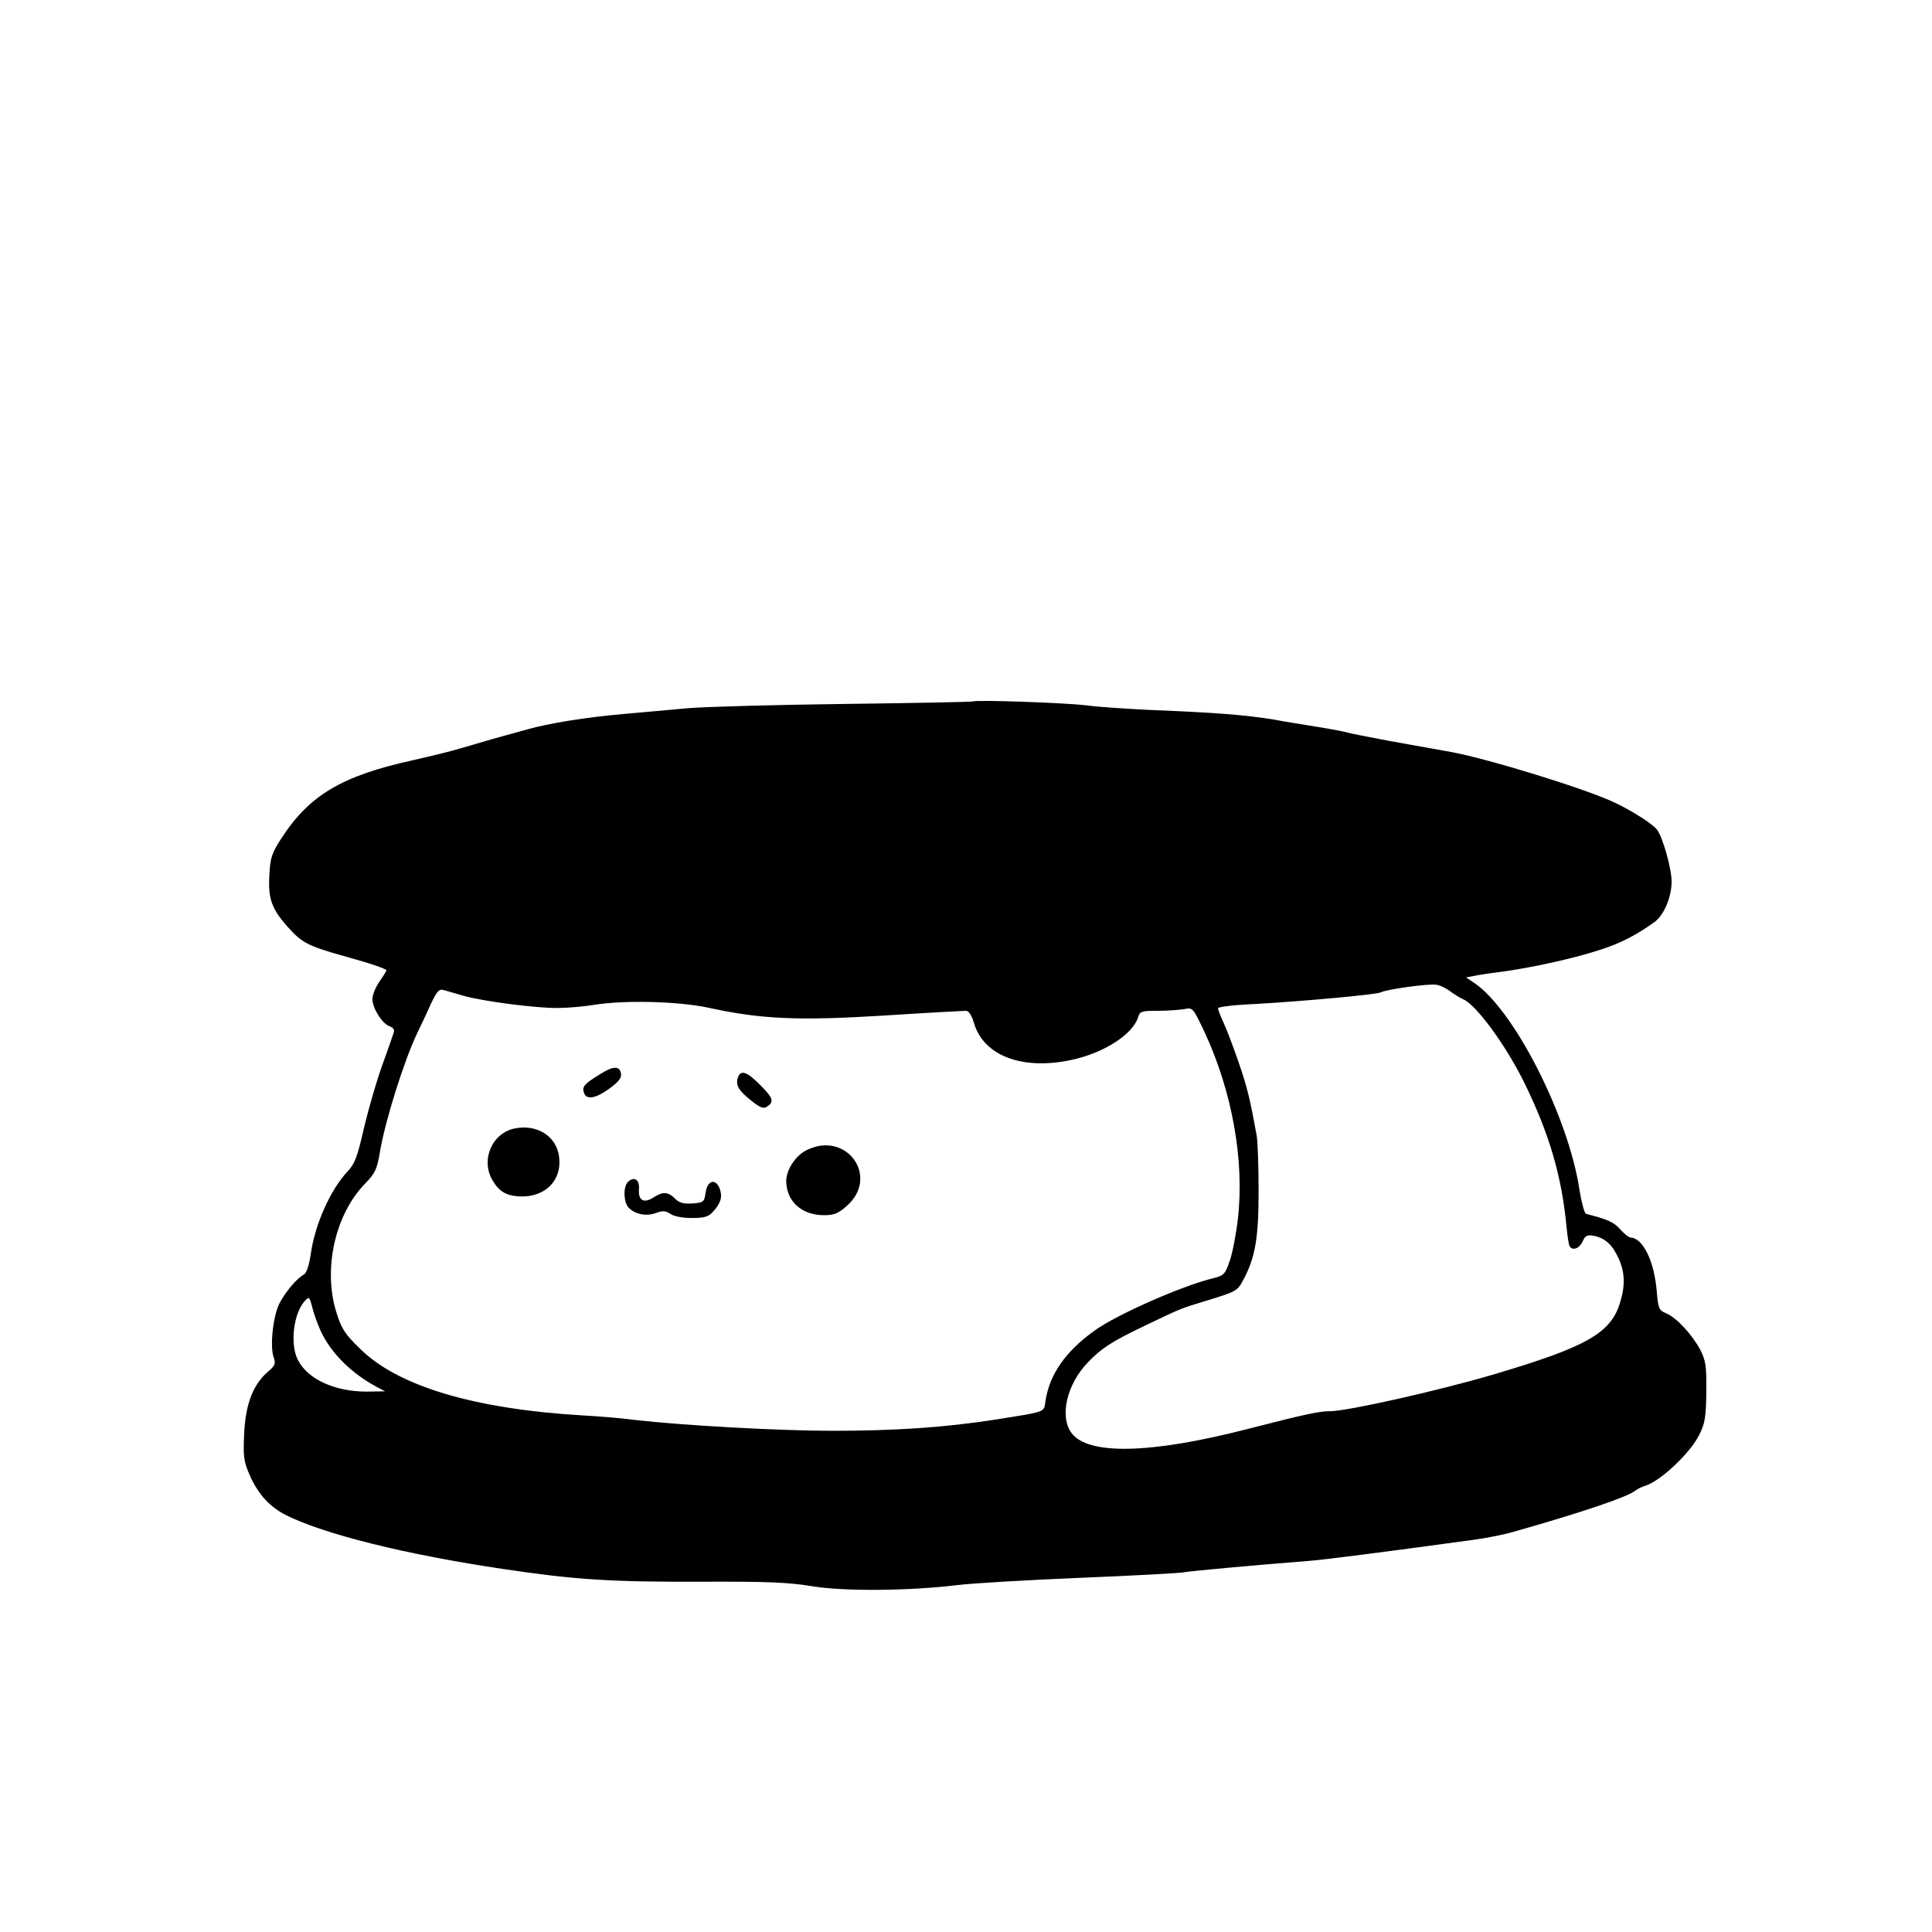 <?xml version="1.0" standalone="no"?>
<!DOCTYPE svg PUBLIC "-//W3C//DTD SVG 20010904//EN"
 "http://www.w3.org/TR/2001/REC-SVG-20010904/DTD/svg10.dtd">
<svg version="1.0" xmlns="http://www.w3.org/2000/svg"
 width="552pt" height="552pt" viewBox="0 0 552 552"
 preserveAspectRatio="xMidYMid meet">
<g transform="translate(0,552) scale(0.08,-0.08)"
fill="#000000" stroke="none">
<path d="M3475 4395 c-5 -2 -210 -6 -455 -9 -245 -3 -497 -10 -560 -15 -63 -6
-168 -15 -233 -21 -131 -11 -271 -34 -344 -55 -26 -7 -82 -23 -123 -34 -41
-12 -95 -28 -120 -35 -25 -8 -99 -26 -165 -41 -255 -56 -371 -125 -472 -282
-32 -50 -38 -67 -41 -128 -5 -85 8 -121 67 -187 49 -55 72 -67 201 -103 97
-27 150 -45 150 -51 0 -2 -11 -20 -25 -40 -14 -20 -25 -48 -25 -62 0 -33 36
-89 61 -97 14 -5 19 -13 15 -23 -3 -10 -21 -62 -41 -117 -20 -55 -49 -156 -65
-223 -23 -102 -33 -129 -58 -155 -62 -66 -117 -189 -132 -295 -6 -41 -15 -69
-25 -74 -26 -15 -65 -61 -87 -103 -23 -45 -35 -157 -20 -194 7 -21 4 -29 -20
-49 -54 -46 -81 -116 -86 -222 -4 -85 -1 -101 21 -151 29 -65 69 -109 126
-139 137 -69 429 -142 781 -194 255 -38 381 -46 700 -45 238 1 315 -2 400 -16
113 -19 347 -17 520 4 47 6 245 18 440 26 195 8 362 17 370 20 12 3 248 25
440 40 47 3 267 31 595 76 44 6 112 19 150 31 236 67 398 122 425 144 8 6 25
15 37 18 54 17 160 117 192 182 20 40 24 63 25 153 1 93 -2 112 -22 151 -29
54 -85 115 -122 130 -25 10 -28 17 -33 78 -9 108 -49 190 -93 192 -6 0 -23 13
-37 29 -23 26 -42 35 -123 56 -5 2 -16 41 -23 86 -40 263 -236 647 -378 740
l-27 18 25 5 c13 3 58 10 99 15 106 14 262 48 355 79 73 23 130 53 194 99 34
25 61 89 61 145 0 46 -32 160 -53 186 -15 19 -86 65 -147 94 -98 48 -451 157
-586 182 -44 8 -144 26 -223 40 -79 15 -146 28 -150 30 -3 2 -51 11 -106 20
-55 9 -125 20 -155 26 -105 17 -207 25 -455 35 -77 4 -174 10 -215 16 -77 9
-387 20 -405 14z m1705 -1036 c14 -10 34 -23 46 -28 47 -20 154 -167 219 -300
88 -180 133 -332 150 -515 3 -32 8 -63 11 -67 10 -17 35 -8 46 17 10 22 17 25
42 20 39 -8 65 -32 87 -81 22 -48 24 -96 5 -157 -33 -110 -121 -159 -456 -258
-194 -57 -518 -130 -580 -130 -39 0 -90 -11 -300 -65 -344 -88 -564 -92 -623
-13 -44 59 -17 175 59 253 48 50 83 73 204 131 130 62 124 60 220 89 107 33
109 34 131 75 42 80 54 148 54 315 0 88 -3 178 -7 200 -23 127 -33 170 -64
260 -19 55 -43 119 -54 142 -11 24 -20 47 -20 52 0 5 57 12 128 15 164 9 441
34 454 42 16 10 172 32 198 27 14 -2 36 -13 50 -24z m-3526 -15 c70 -20 255
-44 334 -44 37 0 96 5 132 11 110 18 303 13 410 -10 188 -41 320 -47 627 -28
153 10 285 17 293 17 10 0 20 -16 28 -42 33 -117 170 -171 346 -134 116 24
222 91 241 154 6 20 13 22 69 22 35 0 78 3 95 6 31 6 31 6 72 -80 99 -212 144
-459 120 -669 -6 -53 -19 -121 -29 -150 -17 -49 -21 -53 -63 -63 -114 -29
-343 -130 -421 -187 -103 -74 -159 -155 -174 -249 -7 -44 7 -38 -179 -68 -181
-28 -355 -40 -584 -40 -186 0 -532 19 -706 39 -44 6 -127 13 -185 16 -388 23
-661 105 -795 239 -54 52 -66 72 -84 130 -48 155 -4 350 104 460 35 36 42 51
52 113 20 116 87 327 133 423 12 25 34 71 48 103 23 48 30 56 47 51 11 -3 42
-12 69 -20z m-508 -1199 c37 -78 108 -149 199 -198 l30 -16 -66 -1 c-113 0
-210 44 -245 113 -29 55 -16 166 24 210 16 18 17 17 28 -25 6 -24 20 -61 30
-83z"/>
<path d="M2139 3061 c-54 -33 -61 -43 -53 -65 9 -25 42 -19 90 16 32 23 44 38
42 52 -4 31 -28 30 -79 -3z"/>
<path d="M2635 3051 c-8 -27 2 -45 47 -81 31 -25 45 -31 56 -23 28 17 24 31
-22 77 -48 49 -71 57 -81 27z"/>
<path d="M1839 2870 c-82 -16 -124 -114 -79 -187 23 -39 49 -54 98 -56 89 -3
149 57 139 140 -8 74 -78 119 -158 103z"/>
<path d="M2880 2792 c-40 -20 -73 -72 -72 -112 2 -72 56 -120 135 -120 35 0
51 6 81 33 119 104 -1 271 -144 199z"/>
<path d="M2242 2678 c-17 -17 -15 -74 4 -92 23 -23 63 -31 97 -18 24 9 34 8
51 -3 12 -9 43 -15 76 -15 46 0 60 4 77 23 28 31 34 53 23 83 -15 37 -44 28
-50 -16 -5 -33 -7 -35 -47 -38 -32 -2 -47 2 -62 17 -25 25 -44 26 -76 5 -35
-23 -56 -12 -53 28 3 35 -17 49 -40 26z"/>
</g>
</svg>
